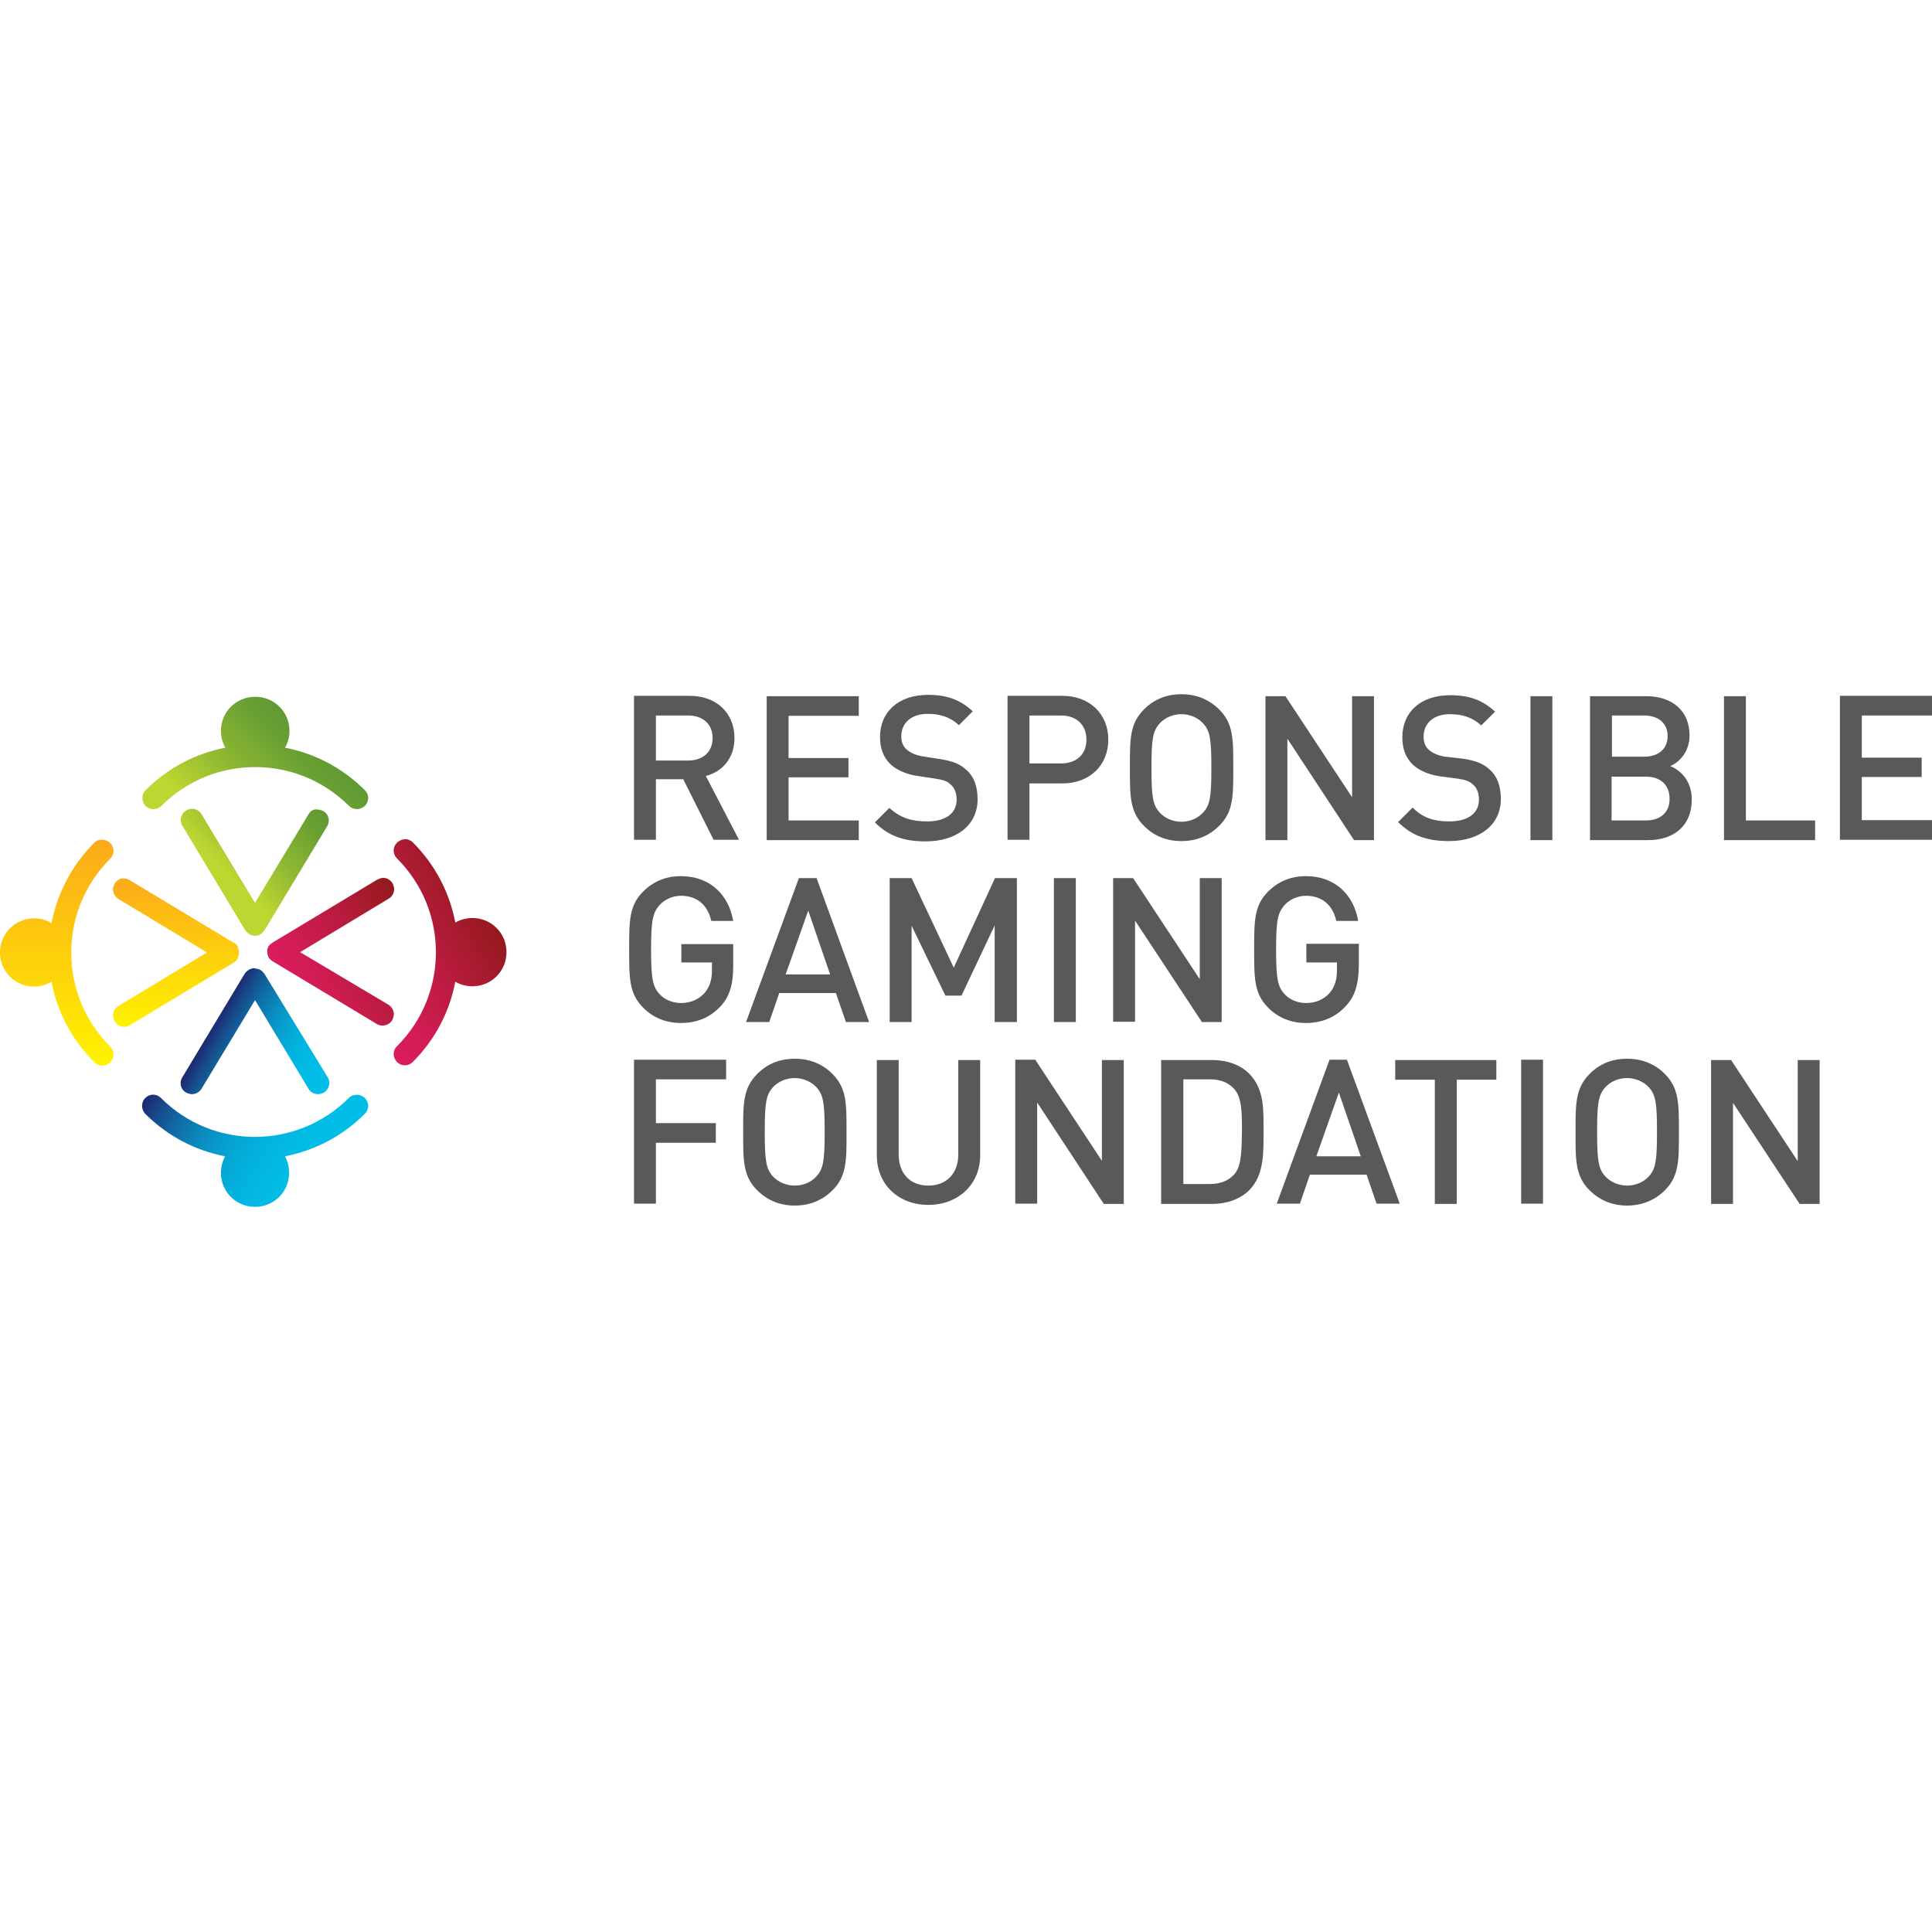 <svg width="50" height="50" viewBox="0 0 50 50" fill="none" xmlns="http://www.w3.org/2000/svg">
<path d="M19.008 19.1C19.008 18.467 18.558 18.008 17.85 18.008H16.408V21.733H16.975V20.167H17.683L18.467 21.733H19.125L18.267 20.083C18.683 19.975 19.008 19.633 19.008 19.1ZM16.975 19.683V18.517H17.808C18.183 18.517 18.442 18.733 18.442 19.1C18.442 19.467 18.183 19.683 17.808 19.683H16.975ZM22.217 21.742H19.842V18.017H22.225V18.525H20.408V19.617H21.958V20.117H20.408V21.233H22.225V21.742H22.217ZM23.992 21.258C24.475 21.258 24.758 21.05 24.758 20.692C24.758 20.533 24.708 20.392 24.608 20.308C24.517 20.217 24.417 20.183 24.2 20.15L23.758 20.083C23.458 20.042 23.217 19.933 23.05 19.783C22.867 19.608 22.775 19.375 22.775 19.075C22.775 18.425 23.25 17.983 24.017 17.983C24.508 17.983 24.85 18.108 25.175 18.408L24.817 18.767C24.583 18.55 24.317 18.475 24.008 18.475C23.567 18.475 23.325 18.725 23.325 19.058C23.325 19.192 23.367 19.317 23.467 19.4C23.558 19.483 23.717 19.55 23.883 19.575L24.308 19.642C24.65 19.692 24.85 19.775 25 19.917C25.208 20.092 25.3 20.358 25.3 20.683C25.3 21.367 24.742 21.775 23.958 21.775C23.4 21.775 23 21.642 22.642 21.283L23.017 20.908C23.308 21.175 23.608 21.258 23.992 21.258ZM26.642 20.275H27.492C28.217 20.275 28.683 19.792 28.683 19.142C28.683 18.492 28.217 18.008 27.492 18.008H26.075V21.733H26.642V20.275ZM26.642 18.517H27.458C27.85 18.517 28.117 18.75 28.117 19.142C28.117 19.533 27.85 19.758 27.458 19.758H26.642V18.517ZM30.575 21.767C30.975 21.767 31.3 21.625 31.558 21.367C31.925 21 31.917 20.583 31.917 19.867C31.917 19.15 31.925 18.733 31.558 18.367C31.3 18.108 30.975 17.967 30.575 17.967C30.175 17.967 29.85 18.108 29.6 18.367C29.233 18.733 29.242 19.15 29.242 19.867C29.242 20.583 29.233 21 29.6 21.367C29.85 21.625 30.175 21.767 30.575 21.767ZM30.017 18.717C30.15 18.575 30.35 18.483 30.575 18.483C30.8 18.483 31 18.575 31.133 18.717C31.317 18.917 31.35 19.125 31.35 19.875C31.35 20.625 31.317 20.833 31.133 21.033C31 21.175 30.8 21.267 30.575 21.267C30.35 21.267 30.15 21.175 30.017 21.033C29.833 20.833 29.8 20.625 29.8 19.875C29.8 19.125 29.833 18.917 30.017 18.717ZM33.317 21.742H32.75V18.017H33.267L34.992 20.633V18.017H35.558V21.742H35.042L33.317 19.117V21.742ZM37.85 19.633C38.192 19.683 38.392 19.767 38.542 19.908C38.75 20.083 38.842 20.35 38.842 20.675C38.842 21.358 38.283 21.767 37.5 21.767C36.942 21.767 36.542 21.633 36.183 21.275L36.558 20.9C36.833 21.175 37.125 21.258 37.508 21.258C37.992 21.258 38.275 21.05 38.275 20.692C38.275 20.533 38.225 20.392 38.125 20.308C38.033 20.217 37.933 20.183 37.717 20.15L37.275 20.092C36.975 20.05 36.733 19.942 36.567 19.792C36.383 19.617 36.292 19.383 36.292 19.083C36.292 18.433 36.758 17.992 37.533 17.992C38.025 17.992 38.367 18.117 38.692 18.417L38.333 18.775C38.1 18.558 37.833 18.483 37.525 18.483C37.083 18.483 36.842 18.733 36.842 19.067C36.842 19.2 36.883 19.325 36.983 19.408C37.075 19.492 37.233 19.558 37.4 19.583L37.85 19.633ZM39.608 18.017H40.175V21.742H39.608V18.017ZM43.225 19.825C43.475 19.725 43.725 19.442 43.725 19.033C43.725 18.408 43.292 18.017 42.6 18.017H41.15V21.742H42.658C43.317 21.742 43.783 21.375 43.783 20.692C43.783 20.217 43.508 19.942 43.225 19.825ZM41.717 18.517H42.55C42.908 18.517 43.158 18.708 43.158 19.05C43.158 19.392 42.908 19.583 42.55 19.583H41.717V18.517ZM42.6 21.233H41.708V20.1H42.6C42.992 20.1 43.208 20.333 43.208 20.667C43.217 20.992 43 21.233 42.6 21.233ZM46.975 21.742H44.617V18.017H45.183V21.233H46.975V21.742ZM48.183 18.517V19.608H49.733V20.108H48.183V21.225H50V21.733H47.617V18.008H50V18.517H48.183ZM17.617 24.433H18.975V25C18.975 25.483 18.883 25.792 18.642 26.05C18.358 26.35 18.008 26.475 17.617 26.475C17.233 26.475 16.892 26.333 16.642 26.075C16.275 25.708 16.283 25.292 16.283 24.575C16.283 23.858 16.275 23.442 16.642 23.075C16.9 22.817 17.225 22.675 17.617 22.675C18.408 22.675 18.867 23.192 18.975 23.833H18.408C18.317 23.425 18.042 23.183 17.625 23.183C17.408 23.183 17.208 23.275 17.075 23.417C16.892 23.617 16.85 23.825 16.85 24.575C16.85 25.325 16.892 25.542 17.075 25.733C17.208 25.875 17.408 25.958 17.625 25.958C17.867 25.958 18.083 25.867 18.233 25.7C18.367 25.542 18.425 25.358 18.425 25.117V24.908H17.633V24.433H17.617ZM20.675 22.725L19.308 26.45H19.908L20.167 25.7H21.633L21.892 26.45H22.492L21.133 22.725H20.675ZM20.333 25.217L20.917 23.567L21.483 25.217H20.333ZM25.742 26.442V23.95L24.883 25.767H24.467L23.592 23.958V26.45H23.025V22.725H23.592L24.683 25.042L25.75 22.725H26.317V26.45H25.742V26.442ZM27.275 22.725H27.842V26.45H27.275V22.725ZM31.1 26.442L29.375 23.825V26.442H28.808V22.725H29.325L31.05 25.342V22.725H31.617V26.45H31.1V26.442ZM34.817 26.05C34.533 26.35 34.183 26.475 33.792 26.475C33.408 26.475 33.067 26.333 32.817 26.075C32.45 25.708 32.458 25.292 32.458 24.575C32.458 23.858 32.45 23.442 32.817 23.075C33.075 22.817 33.4 22.675 33.792 22.675C34.583 22.675 35.042 23.192 35.15 23.833H34.583C34.492 23.425 34.217 23.183 33.8 23.183C33.583 23.183 33.383 23.275 33.25 23.417C33.067 23.617 33.025 23.825 33.025 24.575C33.025 25.325 33.067 25.542 33.25 25.733C33.383 25.875 33.583 25.958 33.8 25.958C34.05 25.958 34.258 25.867 34.408 25.7C34.542 25.542 34.6 25.358 34.6 25.117V24.908H33.808V24.425H35.167V24.992C35.158 25.483 35.067 25.792 34.817 26.05ZM16.408 27.425H18.792V27.933H16.975V29.067H18.525V29.575H16.975V31.15H16.408V27.425ZM20.567 27.4C20.167 27.4 19.842 27.542 19.592 27.8C19.225 28.167 19.233 28.583 19.233 29.3C19.233 30.017 19.225 30.433 19.592 30.8C19.85 31.058 20.175 31.2 20.567 31.2C20.967 31.2 21.292 31.058 21.55 30.8C21.917 30.433 21.908 30.017 21.908 29.3C21.908 28.583 21.917 28.167 21.55 27.8C21.3 27.542 20.967 27.4 20.567 27.4ZM21.125 30.45C20.992 30.592 20.792 30.683 20.567 30.683C20.35 30.683 20.142 30.592 20.008 30.45C19.825 30.25 19.792 30.042 19.792 29.292C19.792 28.542 19.825 28.333 20.008 28.133C20.142 27.992 20.342 27.9 20.567 27.9C20.783 27.9 20.992 27.992 21.125 28.133C21.308 28.333 21.342 28.542 21.342 29.292C21.342 30.042 21.308 30.25 21.125 30.45ZM24.8 27.433H25.367V29.9C25.367 30.667 24.783 31.183 24.025 31.183C23.267 31.183 22.692 30.667 22.692 29.9V27.433H23.258V29.875C23.258 30.375 23.558 30.683 24.025 30.683C24.492 30.683 24.8 30.375 24.8 29.875V27.433ZM28.517 27.433H29.083V31.158H28.567L26.842 28.533V31.15H26.275V27.425H26.792L28.517 30.042V27.433ZM32.325 27.783C32.092 27.55 31.75 27.433 31.358 27.433H30.05V31.158H31.358C31.742 31.158 32.083 31.042 32.325 30.808C32.725 30.408 32.7 29.808 32.7 29.267C32.7 28.725 32.725 28.183 32.325 27.783ZM31.942 30.392C31.783 30.567 31.575 30.642 31.308 30.642H30.625V27.933H31.308C31.575 27.933 31.783 28.008 31.942 28.183C32.133 28.4 32.142 28.75 32.142 29.258C32.133 29.775 32.133 30.183 31.942 30.392ZM34.408 27.425L33.042 31.15H33.642L33.9 30.4H35.367L35.625 31.15H36.225L34.858 27.425H34.408ZM34.067 29.925L34.65 28.275L35.217 29.925H34.067ZM36.108 27.433H38.725V27.942H37.7V31.158H37.133V27.942H36.108V27.433ZM39.367 27.425H39.933V31.15H39.367V27.425ZM42.108 27.4C41.708 27.4 41.383 27.542 41.133 27.8C40.767 28.167 40.775 28.583 40.775 29.3C40.775 30.017 40.767 30.433 41.133 30.8C41.392 31.058 41.717 31.2 42.108 31.2C42.5 31.2 42.833 31.058 43.092 30.8C43.458 30.433 43.45 30.017 43.45 29.3C43.45 28.583 43.458 28.167 43.092 27.8C42.842 27.542 42.508 27.4 42.108 27.4ZM42.667 30.45C42.533 30.592 42.333 30.683 42.108 30.683C41.892 30.683 41.683 30.592 41.55 30.45C41.367 30.25 41.333 30.042 41.333 29.292C41.333 28.542 41.367 28.333 41.55 28.133C41.683 27.992 41.883 27.9 42.108 27.9C42.325 27.9 42.533 27.992 42.667 28.133C42.85 28.333 42.883 28.542 42.883 29.292C42.883 30.042 42.85 30.25 42.667 30.45ZM46.525 27.433H47.092V31.158H46.575L44.85 28.542V31.158H44.283V27.433H44.8L46.525 30.05V27.433Z" fill="#58595B"/>
<path fill-rule="evenodd" clip-rule="evenodd" d="M4.167 28.417C5.508 29.758 7.683 29.758 9.025 28.417C9.083 28.358 9.158 28.333 9.242 28.333C9.308 28.333 9.383 28.358 9.442 28.417C9.558 28.533 9.558 28.708 9.442 28.825C8.867 29.4 8.15 29.775 7.375 29.925C7.442 30.05 7.483 30.192 7.483 30.35C7.483 30.842 7.092 31.233 6.6 31.233C6.108 31.233 5.717 30.842 5.717 30.35C5.717 30.2 5.758 30.05 5.825 29.925C5.05 29.775 4.333 29.4 3.758 28.825C3.65 28.708 3.65 28.525 3.758 28.417C3.875 28.3 4.05 28.3 4.167 28.417Z" fill="url(#paint0_linear_1627_1578)"/>
<path fill-rule="evenodd" clip-rule="evenodd" d="M6.583 25.058H6.592C6.594 25.058 6.596 25.058 6.598 25.059C6.602 25.059 6.605 25.061 6.617 25.067H6.625C6.634 25.07 6.645 25.072 6.656 25.074C6.675 25.077 6.696 25.081 6.717 25.092H6.725C6.725 25.1 6.733 25.1 6.733 25.1C6.738 25.1 6.74 25.102 6.742 25.104C6.744 25.106 6.746 25.108 6.75 25.108C6.75 25.117 6.758 25.117 6.758 25.117C6.763 25.117 6.765 25.119 6.767 25.121C6.769 25.123 6.771 25.125 6.775 25.125L6.783 25.133L6.792 25.142L6.8 25.15L6.808 25.158C6.808 25.163 6.81 25.165 6.813 25.167C6.815 25.169 6.817 25.171 6.817 25.175C6.825 25.175 6.825 25.183 6.825 25.183C6.83 25.183 6.832 25.186 6.835 25.191C6.837 25.194 6.839 25.197 6.842 25.2L8.483 27.883C8.567 28.017 8.517 28.192 8.383 28.275C8.333 28.3 8.283 28.317 8.233 28.317C8.133 28.317 8.033 28.267 7.983 28.175L6.6 25.883L5.217 28.175C5.158 28.267 5.067 28.317 4.967 28.317C4.917 28.317 4.867 28.3 4.817 28.275C4.675 28.2 4.633 28.017 4.717 27.883L6.342 25.183C6.347 25.183 6.349 25.18 6.352 25.176C6.353 25.173 6.355 25.17 6.358 25.167C6.367 25.158 6.367 25.158 6.367 25.158L6.383 25.142L6.392 25.133L6.4 25.125C6.404 25.125 6.406 25.123 6.408 25.121C6.41 25.119 6.413 25.117 6.417 25.117L6.425 25.108C6.429 25.108 6.431 25.106 6.433 25.104C6.435 25.102 6.438 25.1 6.442 25.1L6.45 25.092C6.45 25.092 6.458 25.083 6.467 25.083H6.475C6.483 25.075 6.483 25.075 6.492 25.075H6.492C6.497 25.073 6.502 25.072 6.506 25.07C6.524 25.064 6.539 25.058 6.558 25.058H6.575H6.583Z" fill="url(#paint1_linear_1627_1578)"/>
<path fill-rule="evenodd" clip-rule="evenodd" d="M7.058 24.392L9.758 22.767C9.808 22.742 9.858 22.725 9.908 22.717C10.008 22.717 10.1 22.767 10.158 22.858C10.183 22.908 10.2 22.958 10.2 23.008C10.2 23.108 10.15 23.208 10.058 23.258L7.767 24.642L10.05 26C10.142 26.058 10.192 26.15 10.192 26.25C10.192 26.3 10.175 26.35 10.15 26.4C10.067 26.542 9.883 26.583 9.75 26.5L7.05 24.875C7.05 24.867 7.042 24.867 7.042 24.867C7.037 24.867 7.035 24.865 7.033 24.863C7.031 24.86 7.029 24.858 7.025 24.858L7.017 24.85L7.008 24.842L7 24.833L6.992 24.825L6.975 24.808L6.967 24.8C6.962 24.796 6.96 24.792 6.958 24.788C6.956 24.783 6.954 24.779 6.95 24.775C6.95 24.771 6.948 24.767 6.946 24.762C6.944 24.758 6.942 24.754 6.942 24.75C6.942 24.746 6.94 24.742 6.937 24.738C6.935 24.733 6.933 24.729 6.933 24.725C6.925 24.708 6.917 24.683 6.917 24.667V24.65V24.642V24.625V24.608V24.6V24.583C6.917 24.567 6.925 24.542 6.933 24.525C6.933 24.525 6.942 24.517 6.942 24.508C6.942 24.5 6.942 24.492 6.95 24.483C6.955 24.483 6.957 24.48 6.96 24.476C6.961 24.473 6.963 24.47 6.967 24.467L6.975 24.458L6.992 24.442L7 24.433C7.008 24.433 7.008 24.433 7.017 24.425L7.017 24.425L7.025 24.417L7.033 24.408C7.037 24.408 7.04 24.406 7.042 24.404C7.044 24.402 7.046 24.4 7.05 24.4C7.05 24.392 7.058 24.392 7.058 24.392Z" fill="url(#paint2_linear_1627_1578)"/>
<path fill-rule="evenodd" clip-rule="evenodd" d="M10.275 22.217C10.158 22.1 10.158 21.925 10.275 21.808C10.333 21.75 10.408 21.725 10.483 21.717C10.55 21.717 10.625 21.742 10.683 21.8C11.258 22.375 11.633 23.092 11.783 23.875C11.917 23.8 12.067 23.758 12.225 23.758C12.717 23.758 13.108 24.15 13.108 24.642C13.108 25.133 12.717 25.525 12.225 25.525C12.058 25.525 11.917 25.483 11.783 25.408C11.633 26.192 11.258 26.908 10.683 27.483C10.567 27.6 10.383 27.6 10.275 27.483C10.158 27.367 10.158 27.183 10.275 27.075C11.617 25.733 11.617 23.558 10.275 22.217Z" fill="url(#paint3_linear_1627_1578)"/>
<path fill-rule="evenodd" clip-rule="evenodd" d="M0 24.65C0 25.142 0.392 25.533 0.883 25.533C1.05 25.533 1.2 25.483 1.333 25.408C1.483 26.192 1.858 26.908 2.442 27.492C2.558 27.608 2.733 27.608 2.85 27.492C2.967 27.375 2.967 27.2 2.85 27.083C1.508 25.742 1.508 23.567 2.85 22.225C2.967 22.108 2.967 21.933 2.85 21.817C2.792 21.758 2.717 21.733 2.65 21.733C2.575 21.725 2.5 21.75 2.442 21.808C1.867 22.383 1.483 23.108 1.333 23.892C1.2 23.808 1.05 23.767 0.883 23.767C0.392 23.767 0 24.158 0 24.65Z" fill="url(#paint4_linear_1627_1578)"/>
<path fill-rule="evenodd" clip-rule="evenodd" d="M2.925 23.017C2.925 22.967 2.942 22.917 2.967 22.867C3.025 22.775 3.117 22.725 3.2 22.733C3.25 22.733 3.3 22.75 3.35 22.775L6.05 24.4H6.058C6.067 24.4 6.067 24.4 6.075 24.408L6.075 24.408L6.083 24.417C6.087 24.417 6.09 24.419 6.092 24.421C6.094 24.423 6.096 24.425 6.1 24.425L6.108 24.433L6.117 24.442C6.117 24.446 6.119 24.448 6.121 24.45C6.123 24.452 6.125 24.454 6.125 24.458C6.133 24.458 6.133 24.467 6.133 24.467C6.142 24.467 6.15 24.475 6.15 24.483V24.492C6.15 24.496 6.152 24.5 6.154 24.504C6.156 24.508 6.158 24.512 6.158 24.517V24.525C6.158 24.529 6.16 24.531 6.162 24.533C6.165 24.535 6.167 24.538 6.167 24.542C6.175 24.567 6.183 24.6 6.183 24.625V24.633V24.65V24.667V24.675C6.183 24.7 6.175 24.733 6.167 24.758C6.167 24.762 6.165 24.765 6.162 24.767C6.16 24.769 6.158 24.771 6.158 24.775V24.783C6.158 24.792 6.158 24.8 6.15 24.808V24.817C6.145 24.817 6.143 24.82 6.14 24.824C6.138 24.827 6.136 24.83 6.133 24.833L6.125 24.842C6.125 24.85 6.125 24.85 6.117 24.858L6.108 24.867L6.1 24.875C6.096 24.875 6.094 24.877 6.092 24.879C6.09 24.881 6.087 24.883 6.083 24.883L6.075 24.892C6.075 24.9 6.067 24.908 6.058 24.908L3.358 26.533C3.225 26.617 3.05 26.567 2.967 26.433C2.942 26.383 2.925 26.333 2.925 26.283C2.925 26.183 2.975 26.092 3.067 26.033L5.358 24.65L3.067 23.267C2.975 23.208 2.925 23.117 2.925 23.017Z" fill="url(#paint5_linear_1627_1578)"/>
<path fill-rule="evenodd" clip-rule="evenodd" d="M5.833 19.35C5.758 19.217 5.717 19.075 5.717 18.917C5.717 18.425 6.108 18.033 6.608 18.033C7.1 18.033 7.492 18.425 7.492 18.917C7.492 19.075 7.45 19.225 7.375 19.35C8.15 19.5 8.867 19.875 9.442 20.45C9.558 20.567 9.558 20.742 9.442 20.858C9.325 20.967 9.142 20.967 9.033 20.858C7.692 19.517 5.517 19.517 4.175 20.858C4.058 20.967 3.883 20.967 3.767 20.858C3.658 20.742 3.658 20.558 3.767 20.45C4.342 19.875 5.058 19.5 5.833 19.35Z" fill="url(#paint6_linear_1627_1578)"/>
<path fill-rule="evenodd" clip-rule="evenodd" d="M6.6 23.367L7.983 21.075C8.033 20.983 8.125 20.933 8.217 20.95C8.267 20.95 8.317 20.967 8.367 20.992C8.508 21.067 8.55 21.25 8.467 21.383L6.842 24.083C6.836 24.083 6.835 24.087 6.832 24.091C6.83 24.094 6.828 24.097 6.825 24.1L6.817 24.108L6.8 24.125L6.792 24.133L6.783 24.142L6.775 24.15L6.767 24.158C6.762 24.158 6.76 24.16 6.758 24.163C6.756 24.165 6.754 24.167 6.75 24.167C6.75 24.175 6.742 24.175 6.742 24.175C6.737 24.175 6.735 24.177 6.733 24.179C6.731 24.181 6.729 24.183 6.725 24.183C6.725 24.192 6.717 24.192 6.717 24.192C6.717 24.2 6.708 24.2 6.708 24.2C6.703 24.201 6.697 24.203 6.692 24.204C6.666 24.211 6.644 24.217 6.617 24.217H6.608H6.592H6.575H6.567L6.567 24.217C6.533 24.208 6.5 24.2 6.475 24.192C6.475 24.183 6.467 24.183 6.467 24.183C6.467 24.175 6.458 24.175 6.458 24.175C6.454 24.175 6.452 24.173 6.45 24.171C6.448 24.169 6.446 24.167 6.442 24.167C6.442 24.158 6.433 24.158 6.433 24.158C6.429 24.158 6.427 24.156 6.425 24.154C6.423 24.152 6.421 24.15 6.417 24.15L6.408 24.142C6.408 24.142 6.408 24.133 6.4 24.133C6.4 24.133 6.392 24.133 6.392 24.125L6.383 24.117L6.367 24.1L6.358 24.092C6.354 24.087 6.352 24.083 6.35 24.079C6.348 24.075 6.346 24.071 6.342 24.067L4.717 21.367C4.633 21.233 4.683 21.058 4.817 20.975C4.867 20.95 4.917 20.933 4.967 20.933C5.067 20.933 5.167 20.983 5.217 21.075L6.6 23.367Z" fill="url(#paint7_linear_1627_1578)"/>
<defs>
<linearGradient id="paint0_linear_1627_1578" x1="8.322" y1="30.766" x2="3.872" y2="28.197" gradientUnits="userSpaceOnUse">
<stop stop-color="#00BEE7"/>
<stop offset="0.216" stop-color="#01BBE5"/>
<stop offset="0.378" stop-color="#03B1DD"/>
<stop offset="0.523" stop-color="#06A1D0"/>
<stop offset="0.658" stop-color="#0A8ABE"/>
<stop offset="0.786" stop-color="#106DA6"/>
<stop offset="0.907" stop-color="#174989"/>
<stop offset="1" stop-color="#1E286F"/>
</linearGradient>
<linearGradient id="paint1_linear_1627_1578" x1="8.656" y1="27.888" x2="5.713" y2="26.189" gradientUnits="userSpaceOnUse">
<stop stop-color="#00BEE7"/>
<stop offset="0.216" stop-color="#01BBE5"/>
<stop offset="0.378" stop-color="#03B1DD"/>
<stop offset="0.523" stop-color="#06A1D0"/>
<stop offset="0.658" stop-color="#0A8ABE"/>
<stop offset="0.786" stop-color="#106DA6"/>
<stop offset="0.907" stop-color="#174989"/>
<stop offset="1" stop-color="#1E286F"/>
</linearGradient>
<linearGradient id="paint2_linear_1627_1578" x1="7.307" y1="25.385" x2="10.538" y2="23.52" gradientUnits="userSpaceOnUse">
<stop stop-color="#DA1C5C"/>
<stop offset="0.218" stop-color="#D11C54"/>
<stop offset="0.573" stop-color="#B91B3E"/>
<stop offset="1" stop-color="#931A1D"/>
</linearGradient>
<linearGradient id="paint3_linear_1627_1578" x1="9.385" y1="25.954" x2="12.849" y2="23.955" gradientUnits="userSpaceOnUse">
<stop stop-color="#DA1C5C"/>
<stop offset="0.218" stop-color="#D11C54"/>
<stop offset="0.573" stop-color="#B91B3E"/>
<stop offset="1" stop-color="#931A1D"/>
</linearGradient>
<linearGradient id="paint4_linear_1627_1578" x1="1.479" y1="27.566" x2="1.479" y2="21.722" gradientUnits="userSpaceOnUse">
<stop stop-color="#FFF200"/>
<stop offset="1" stop-color="#FBAA19"/>
</linearGradient>
<linearGradient id="paint5_linear_1627_1578" x1="4.566" y1="26.561" x2="4.566" y2="22.727" gradientUnits="userSpaceOnUse">
<stop stop-color="#FFF200"/>
<stop offset="1" stop-color="#FBAA19"/>
</linearGradient>
<linearGradient id="paint6_linear_1627_1578" x1="4.502" y1="21.599" x2="7.543" y2="18.558" gradientUnits="userSpaceOnUse">
<stop stop-color="#BDD631"/>
<stop offset="0.2" stop-color="#BDD631"/>
<stop offset="0.554" stop-color="#8CB632"/>
<stop offset="0.843" stop-color="#6BA133"/>
<stop offset="1" stop-color="#5E9933"/>
</linearGradient>
<linearGradient id="paint7_linear_1627_1578" x1="5.716" y1="23.453" x2="8.289" y2="20.88" gradientUnits="userSpaceOnUse">
<stop stop-color="#BDD631"/>
<stop offset="0.2" stop-color="#BDD631"/>
<stop offset="0.554" stop-color="#8CB632"/>
<stop offset="0.843" stop-color="#6BA133"/>
<stop offset="1" stop-color="#5E9933"/>
</linearGradient>
</defs>
</svg>
